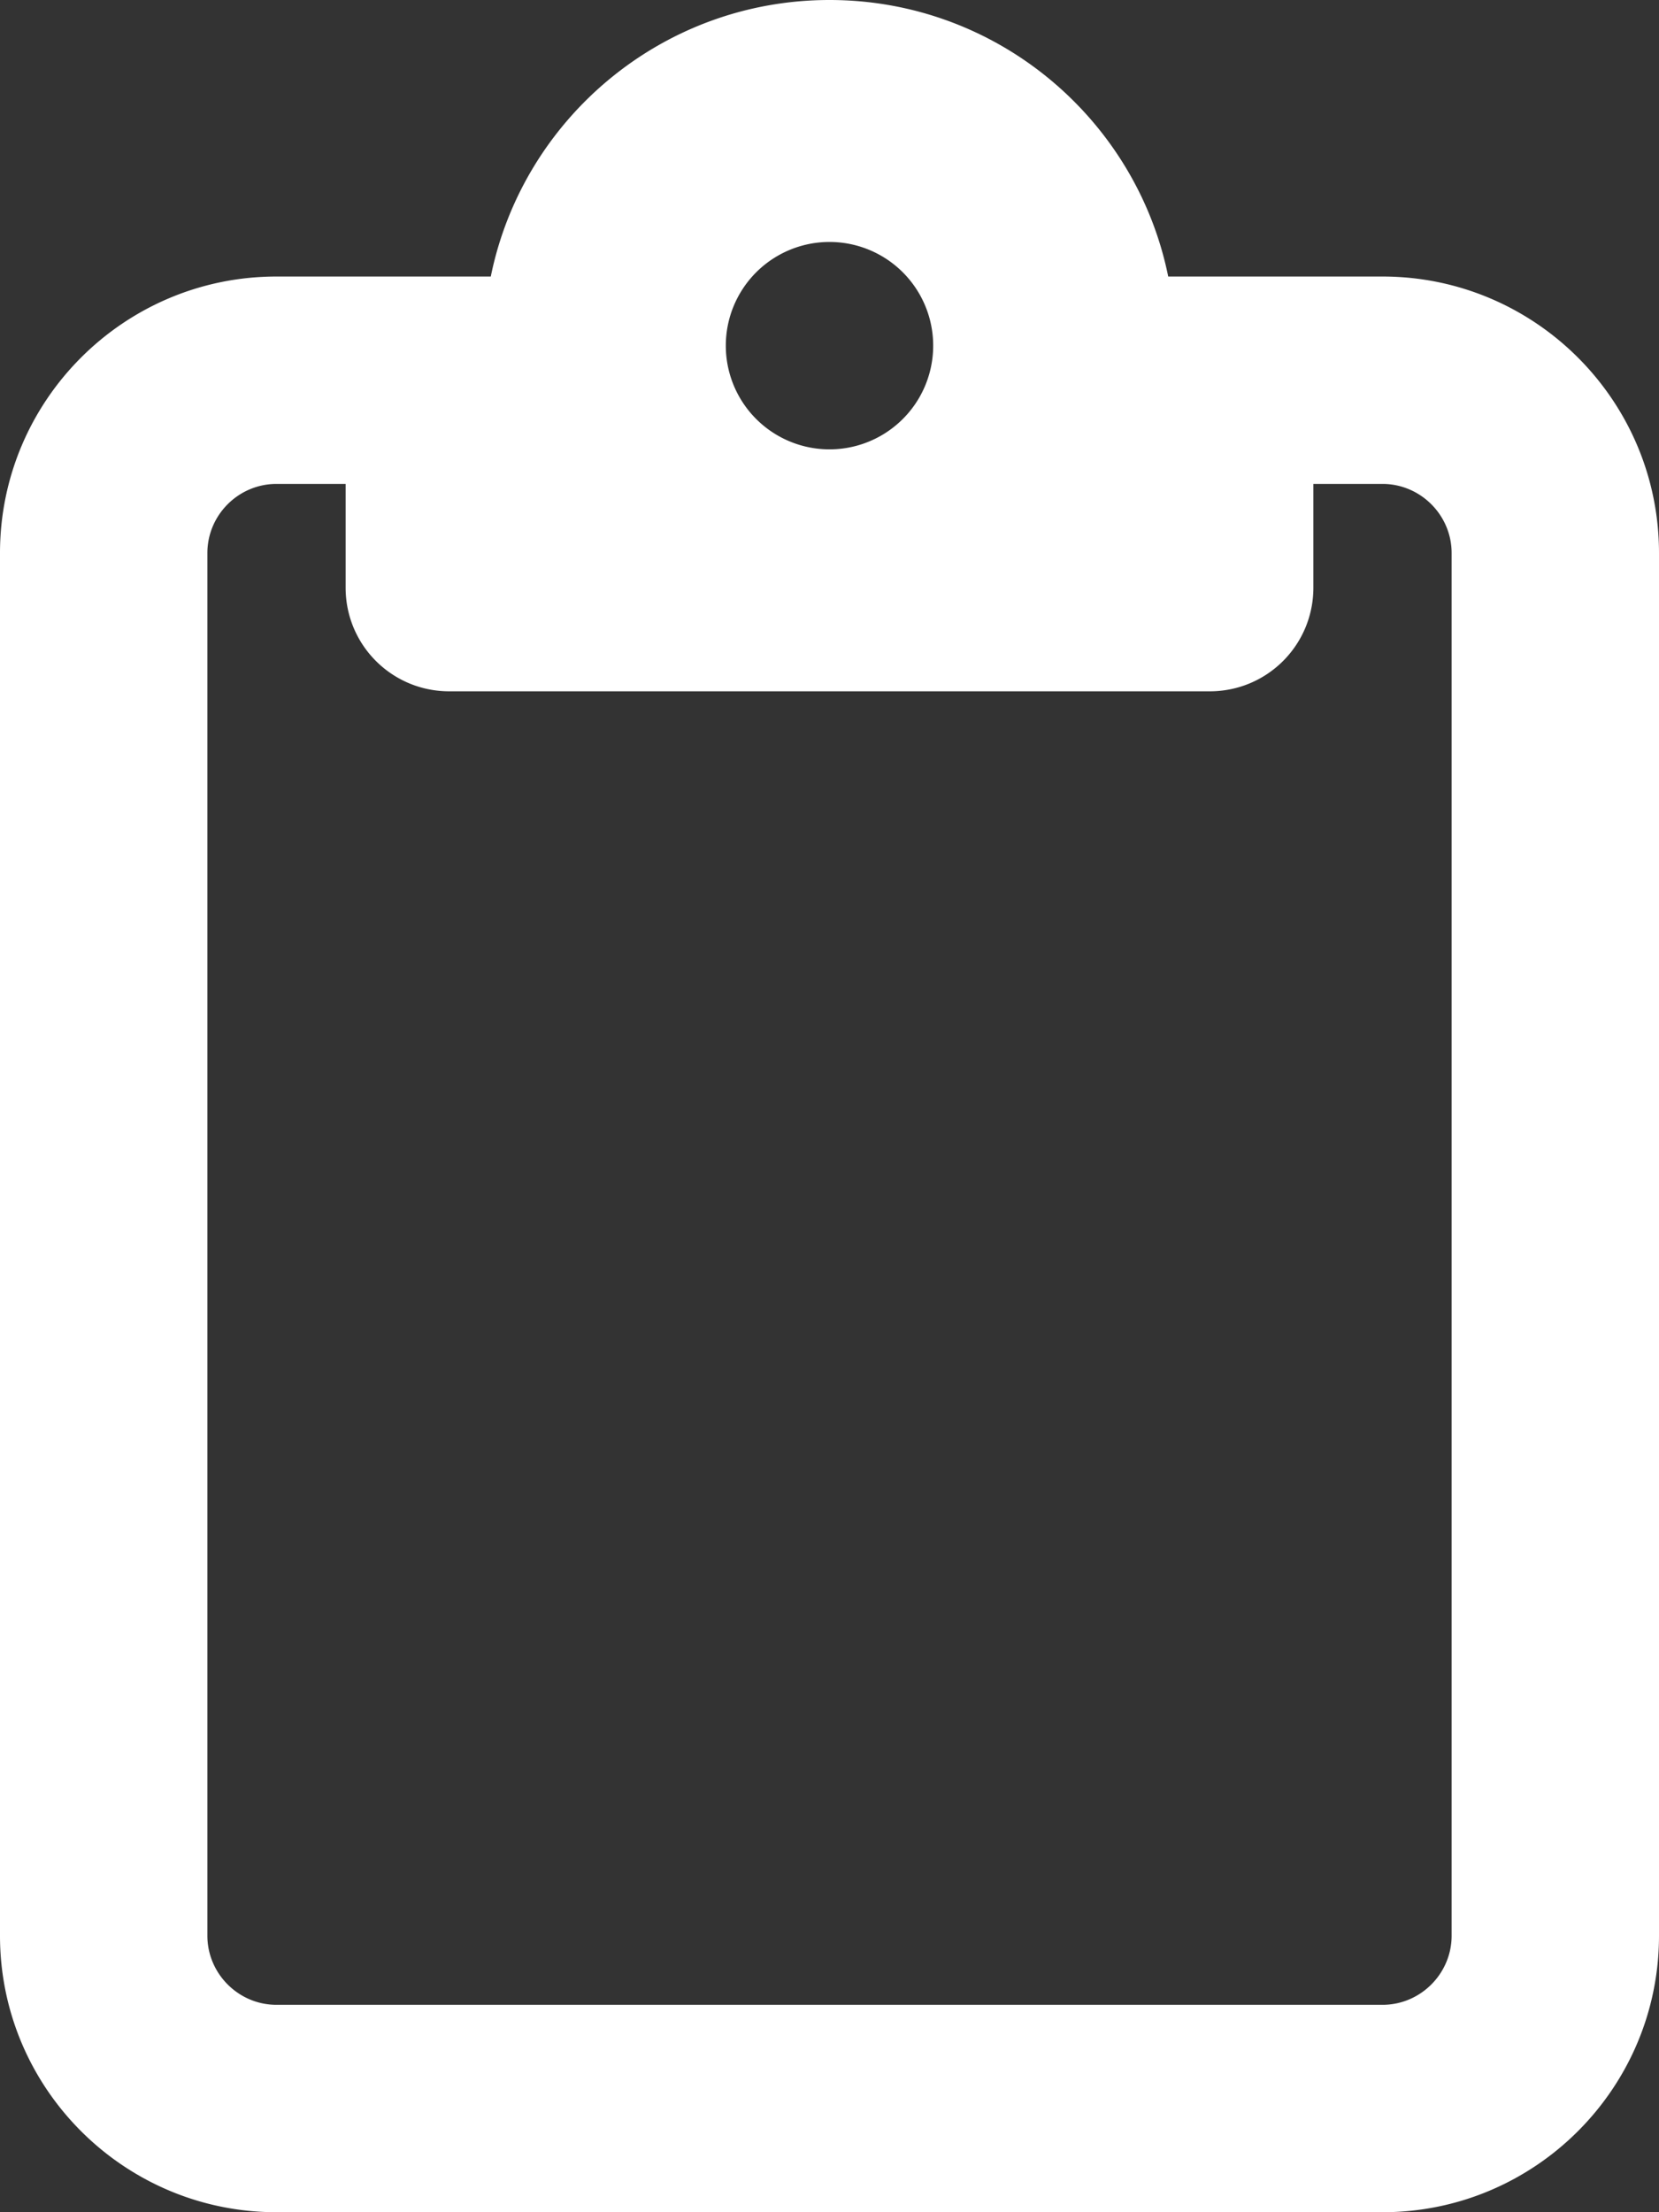 <?xml version="1.0" encoding="UTF-8" standalone="no"?>
<svg
   viewBox="0 0 18 24"
   version="1.1"
   id="svg4"
   sodipodi:docname="clipboard-regular.svg"
   inkscape:export-filename="clipboard-regular.png"
   inkscape:export-xdpi="4.5"
   inkscape:export-ydpi="4.5"
   width="18"
   height="24"
   inkscape:version="1.2.2 (732a01da63, 2022-12-09)"
   xmlns:inkscape="http://www.inkscape.org/namespaces/inkscape"
   xmlns:sodipodi="http://sodipodi.sourceforge.net/DTD/sodipodi-0.dtd"
   xmlns="http://www.w3.org/2000/svg"
   xmlns:svg="http://www.w3.org/2000/svg">
  <rect x="0" y="0" width="18" height="24" fill="#333333" stroke="none"/>
  <defs
     id="defs8" />
  <sodipodi:namedview
     id="namedview6"
     pagecolor="#505050"
     bordercolor="#eeeeee"
     borderopacity="1"
     inkscape:showpageshadow="0"
     inkscape:pageopacity="0"
     inkscape:pagecheckerboard="0"
     inkscape:deskcolor="#505050"
     showgrid="false"
     inkscape:zoom="16.046875"
     inkscape:cx="15.361246"
     inkscape:cy="15.984421"
     inkscape:window-width="1663"
     inkscape:window-height="1054"
     inkscape:window-x="563"
     inkscape:window-y="210"
     inkscape:window-maximized="0"
     inkscape:current-layer="svg4" />
  <!--! Font Awesome Pro 6.4.0 by @fontawesome - https://fontawesome.com License - https://fontawesome.com/license (Commercial License) Copyright 2023 Fonticons, Inc. -->
  <path
     d="M 13.125,3 H 15 c 1.655,0 3,1.345 3,3 v 15 c 0,1.655 -1.345,3 -3,3 H 3 C 1.345,24 0,22.655 0,21 V 6 C 0,4.345 1.345,3 3,3 h 1.875 0.45 C 5.672,1.289 7.186,0 9,0 c 1.814,0 3.328,1.289 3.675,3 z M 3,5.25 C 2.587,5.25 2.25,5.588 2.25,6 v 15 c 0,0.412 0.338,0.75 0.75,0.75 h 12 c 0.412,0 0.75,-0.338 0.75,-0.75 V 6 C 15.75,5.588 15.412,5.25 15,5.25 H 14.25 V 6.375 C 14.25,6.998 13.748,7.5 13.125,7.5 H 9 4.875 C 4.252,7.5 3.75,6.998 3.75,6.375 V 5.25 Z M 9,4.875 a 1.125,1.125 0 1 0 0,-2.25 1.125,1.125 0 1 0 0,2.25 z"
     id="path2"
     style="fill:#ffffff;stroke-width:0.047" />
</svg>
